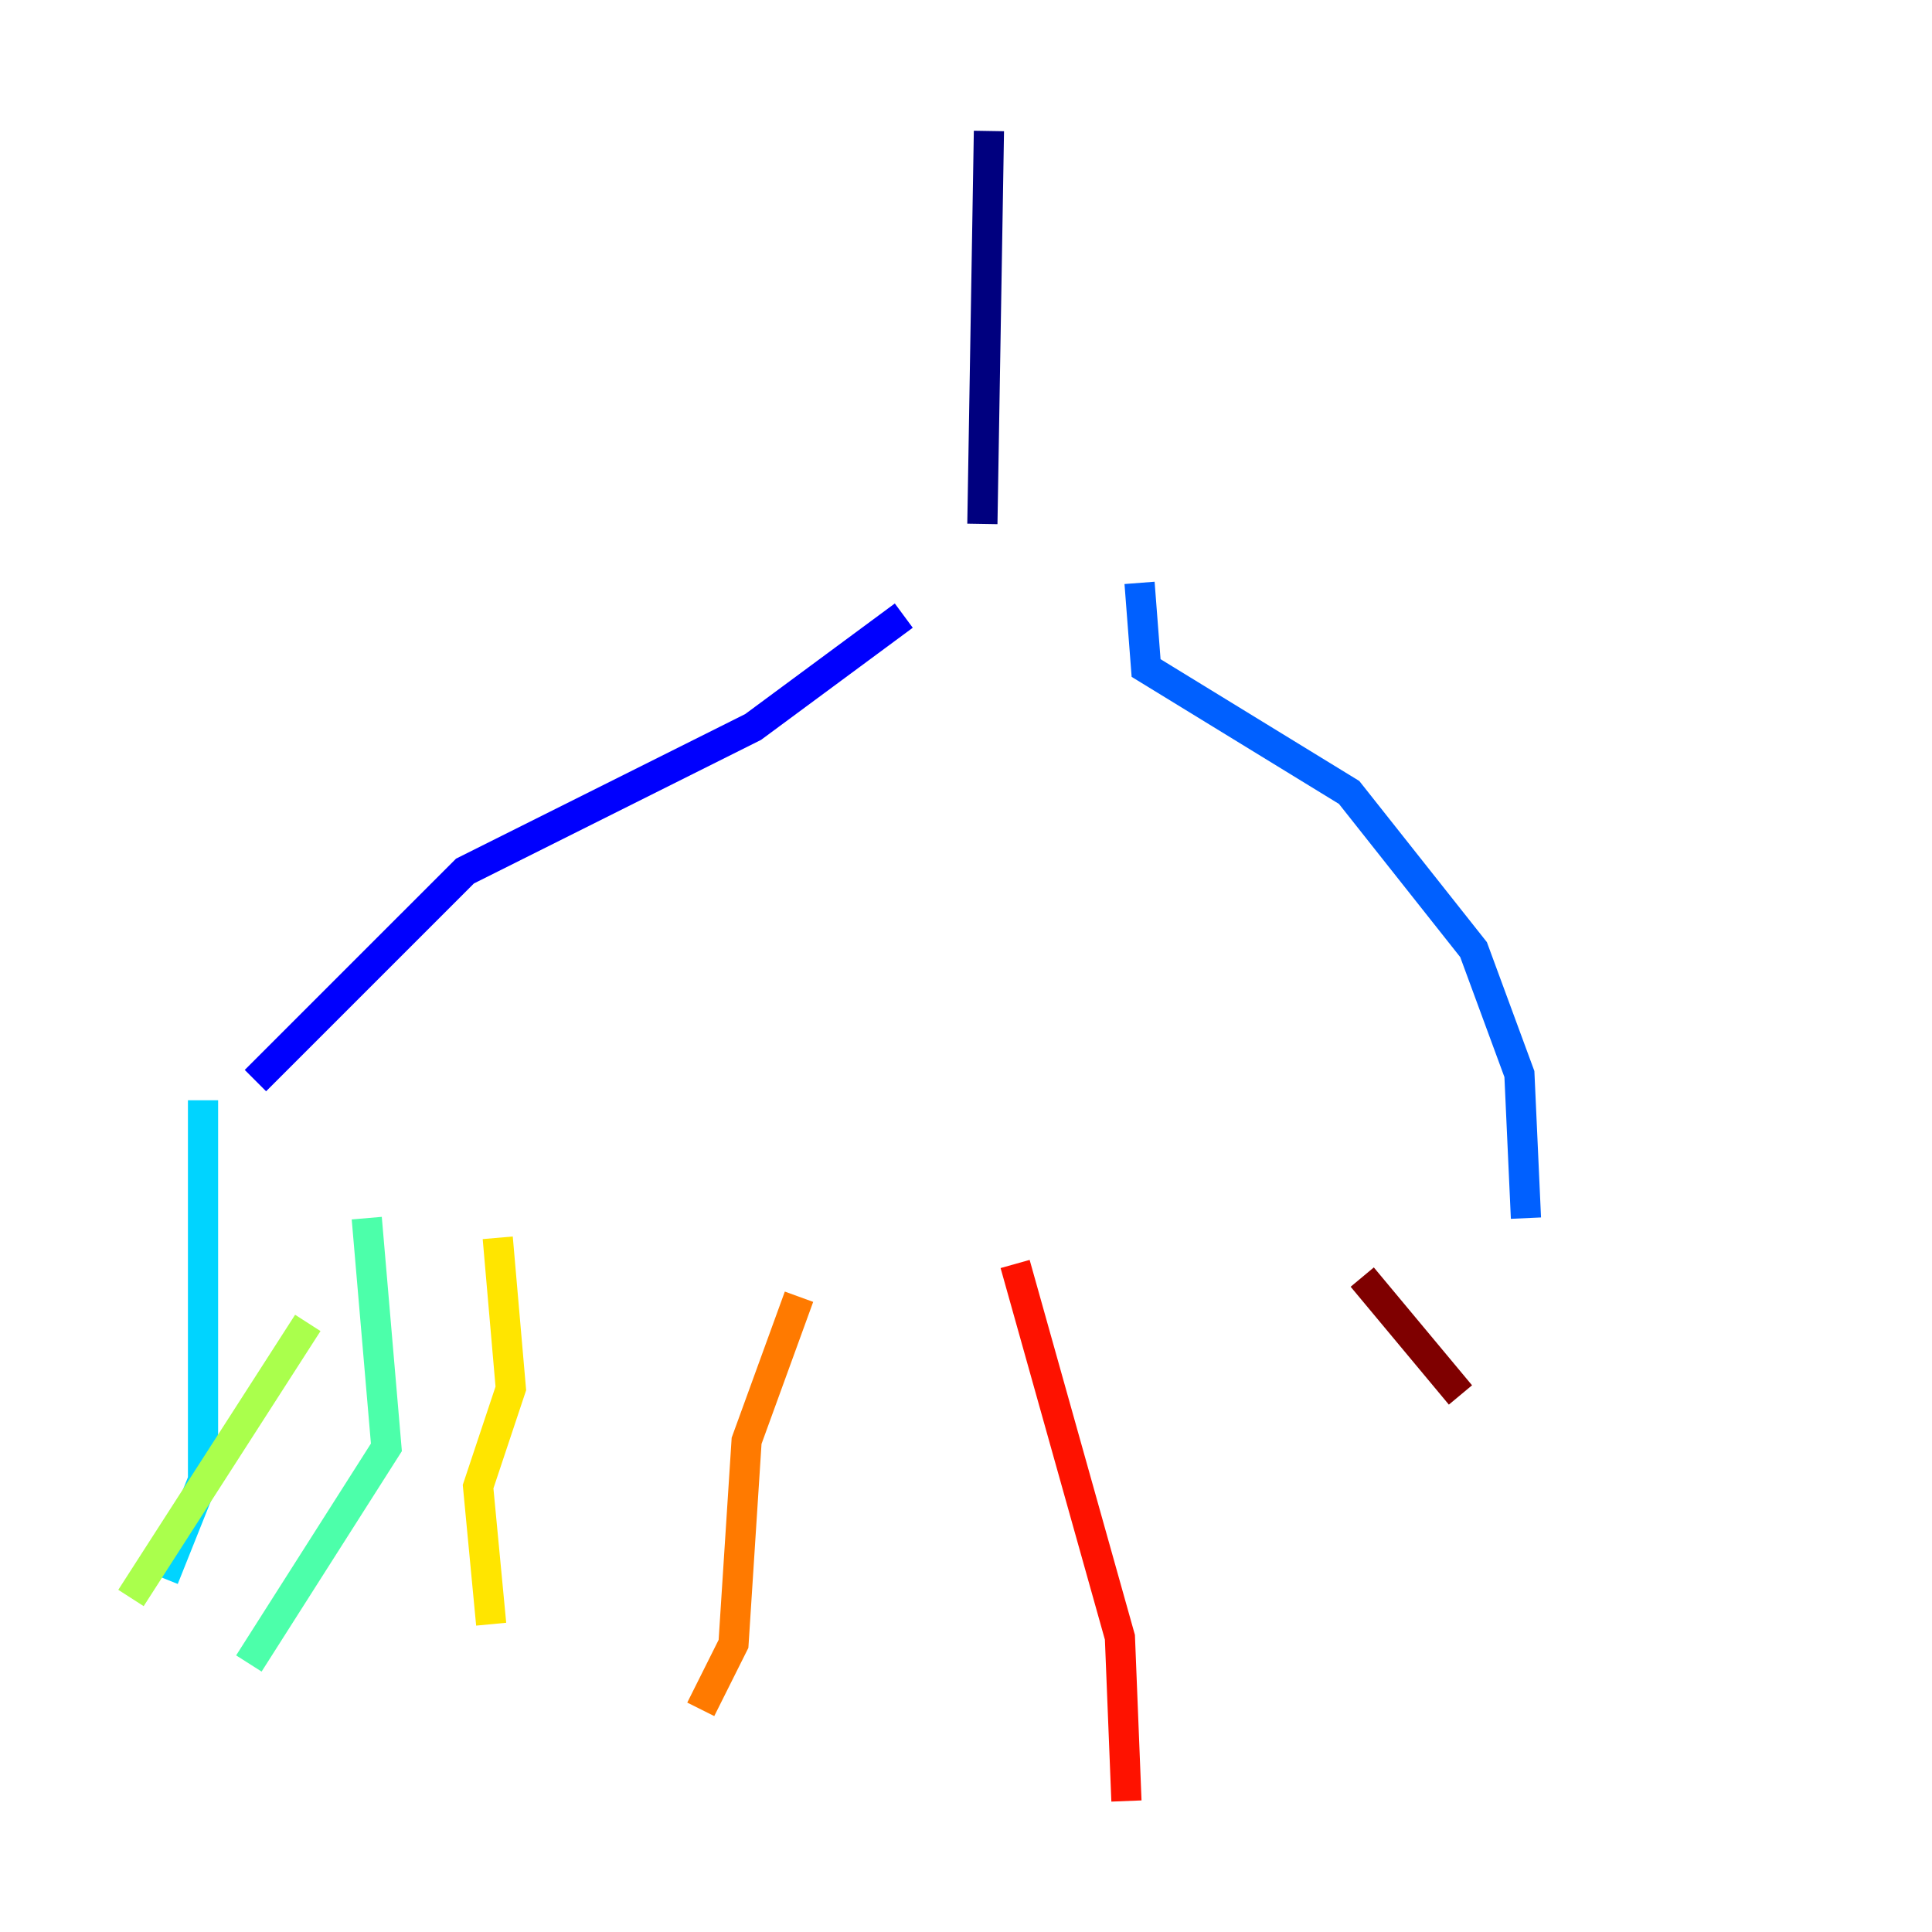 <?xml version="1.0" encoding="utf-8" ?>
<svg baseProfile="tiny" height="128" version="1.2" viewBox="0,0,128,128" width="128" xmlns="http://www.w3.org/2000/svg" xmlns:ev="http://www.w3.org/2001/xml-events" xmlns:xlink="http://www.w3.org/1999/xlink"><defs /><polyline fill="none" points="65.519,8.678 65.085,34.712" stroke="#00007f" stroke-width="2" /><polyline fill="none" points="59.878,40.786 49.898,48.163 30.807,57.709 16.922,71.593" stroke="#0000fe" stroke-width="2" /><polyline fill="none" points="75.498,38.617 75.932,44.258 89.383,52.502 97.627,62.915 100.664,71.159 101.098,80.705" stroke="#0060ff" stroke-width="2" /><polyline fill="none" points="13.451,72.895 13.451,98.061 10.848,104.57" stroke="#00d4ff" stroke-width="2" /><polyline fill="none" points="24.298,80.705 25.6,95.891 16.488,110.21" stroke="#4cffaa" stroke-width="2" /><polyline fill="none" points="8.678,105.871 20.393,87.647" stroke="#aaff4c" stroke-width="2" /><polyline fill="none" points="32.976,82.007 33.844,91.986 31.675,98.495 32.542,107.607" stroke="#ffe500" stroke-width="2" /><polyline fill="none" points="52.936,85.912 49.464,95.458 48.597,108.909 46.427,113.248" stroke="#ff7a00" stroke-width="2" /><polyline fill="none" points="67.254,83.742 74.197,108.475 74.63,119.322" stroke="#fe1200" stroke-width="2" /><polyline fill="none" points="90.251,84.61 96.759,92.42" stroke="#7f0000" stroke-width="2" /></svg>